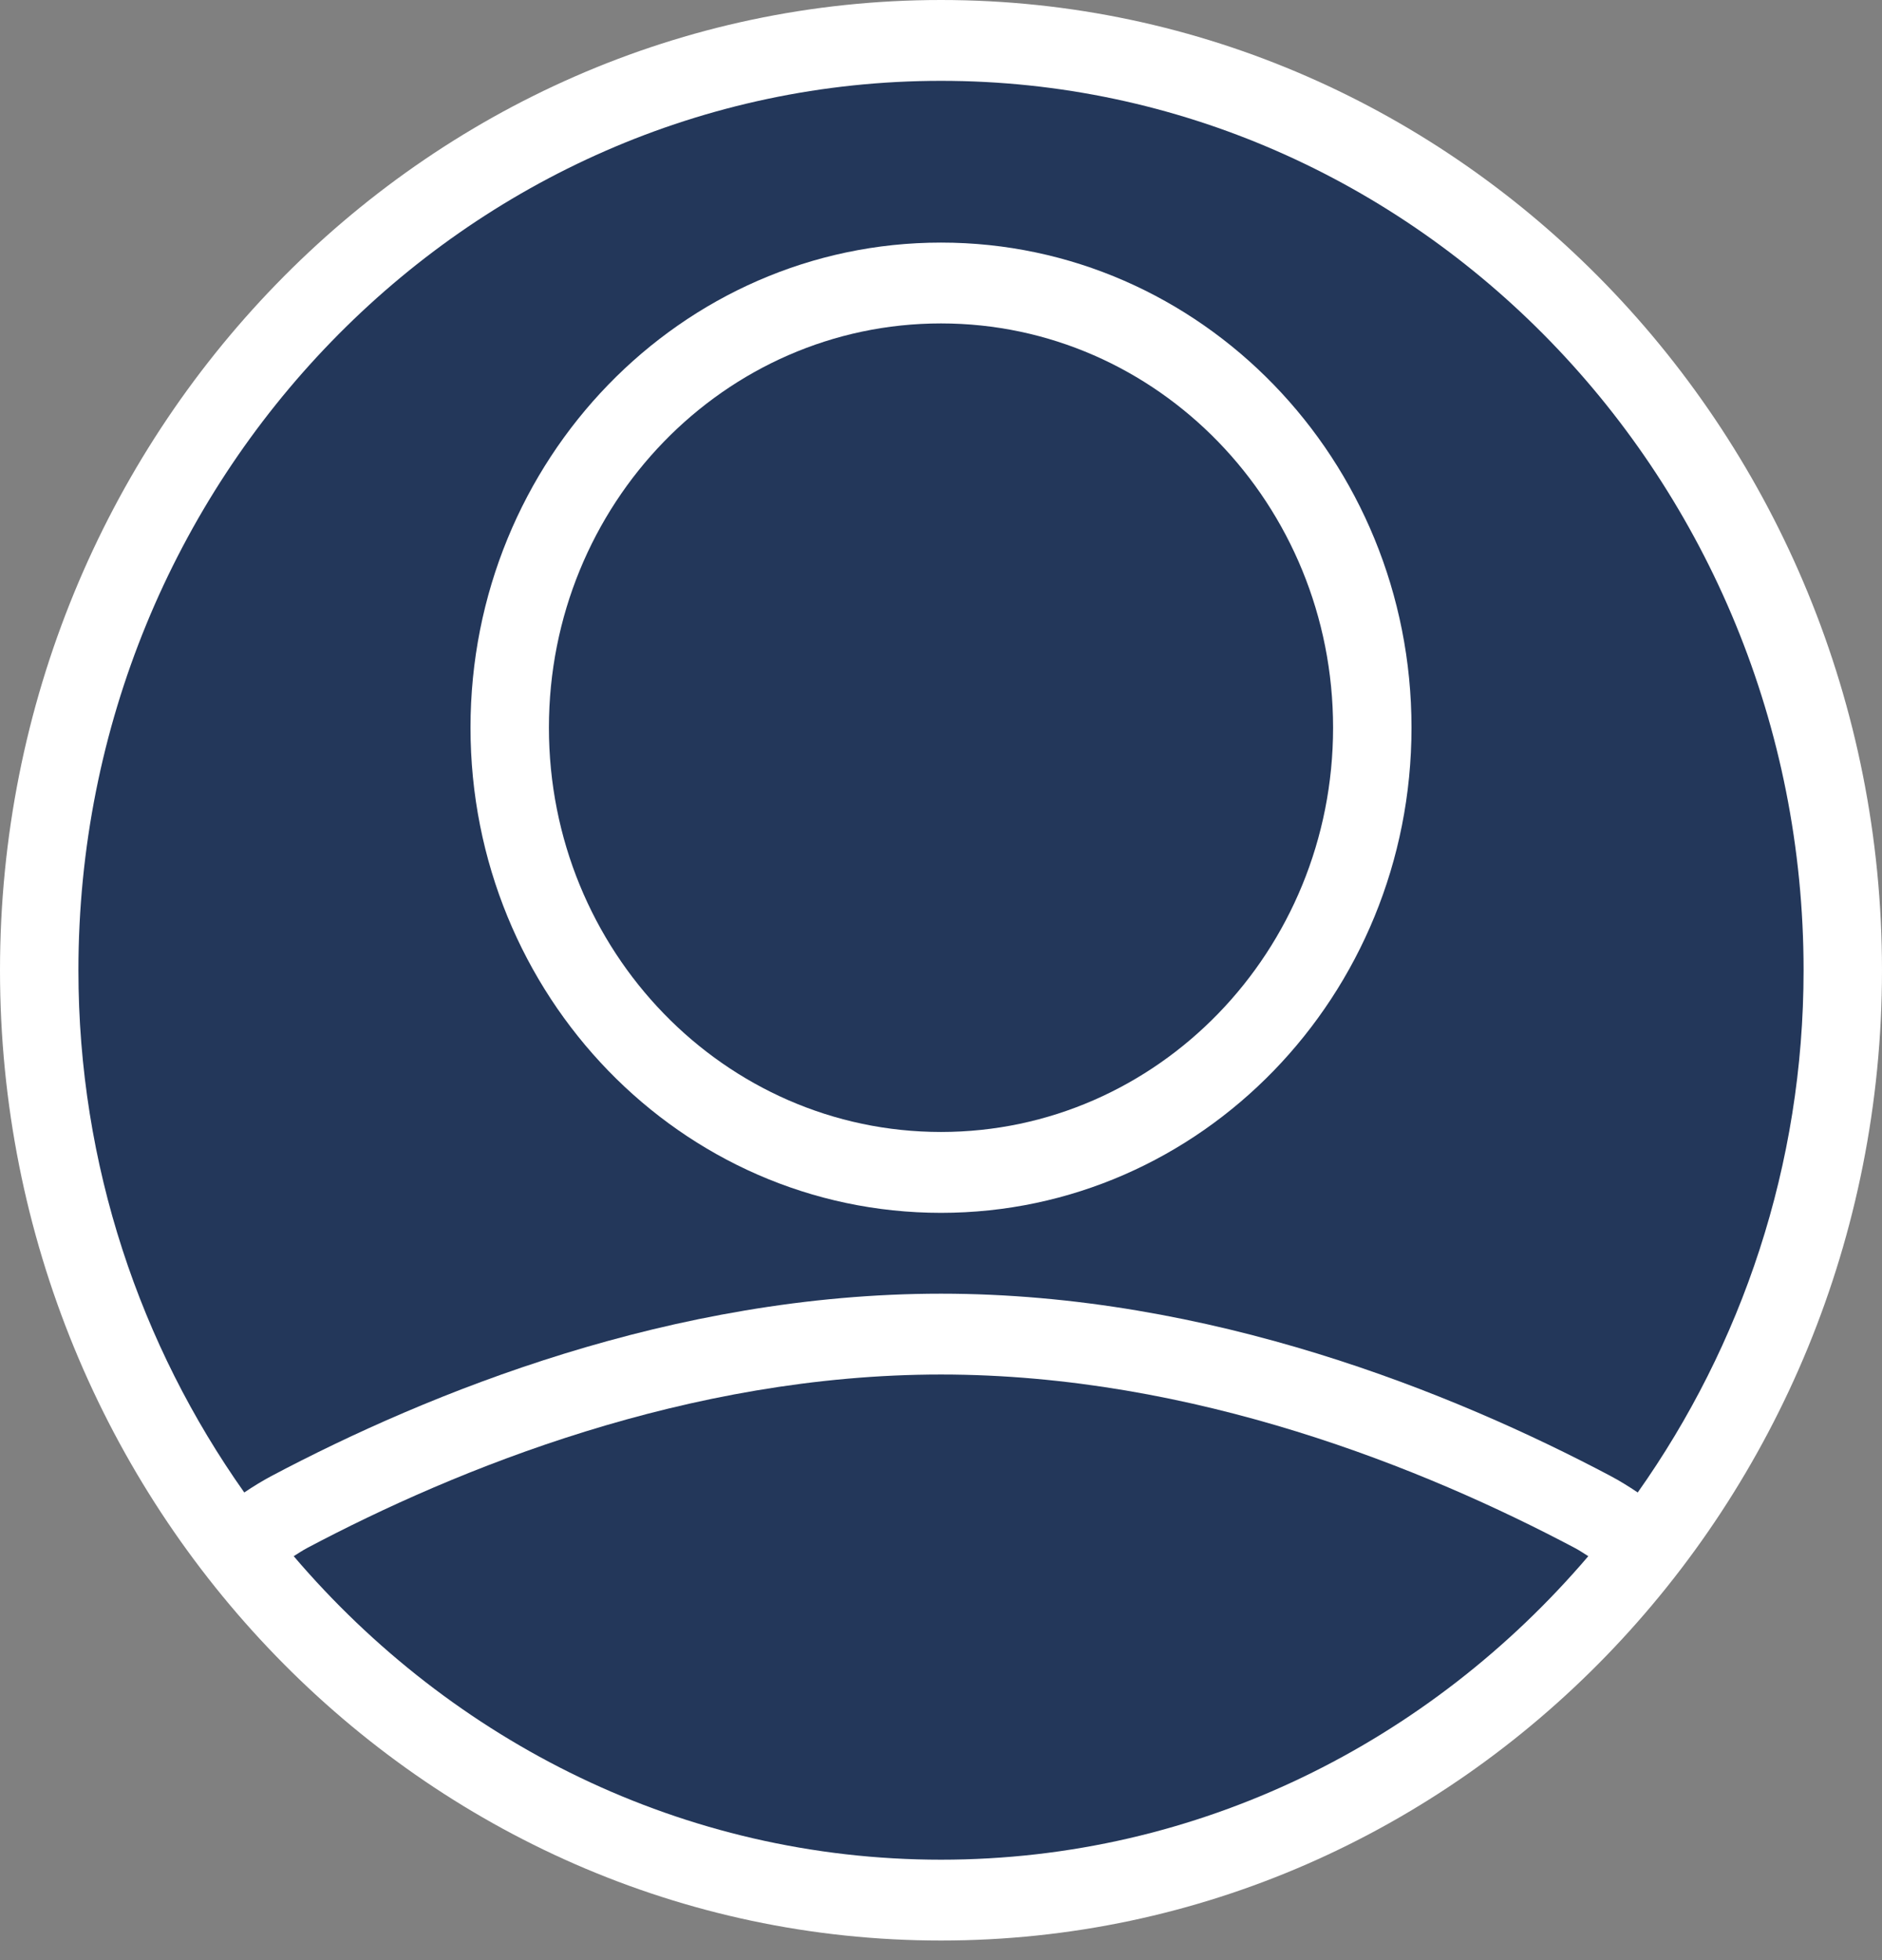 <svg width="48" height="50" viewBox="0 0 48 50" fill="none" xmlns="http://www.w3.org/2000/svg">
<rect x="0" y="0" width="48" height="50" fill="#808080" stroke="none"/>
<path d="M24 0C10.767 0 0 11.103 0 24.75C0 38.397 10.767 49.5 24 49.5C37.233 49.5 48 38.397 48 24.75C48 11.103 37.233 0 24 0Z" fill="white"/>
<path d="M24 2.062C36.131 2.062 46 12.24 46 24.75C46 29.73 44.418 34.325 41.77 38.071C41.539 37.916 41.31 37.774 41.078 37.651C37.07 35.529 30.854 33 24 33C17.146 33 10.93 35.529 6.921 37.652C6.69 37.775 6.461 37.916 6.23 38.071C3.582 34.325 2 29.73 2 24.75C2 12.24 11.869 2.062 24 2.062Z" fill="#23375A"/>
<path d="M24 47.438C17.423 47.438 11.526 44.43 7.491 39.696C7.606 39.624 7.722 39.546 7.836 39.486C11.648 37.467 17.546 35.062 24 35.062C30.454 35.062 36.353 37.467 40.163 39.485C40.278 39.545 40.394 39.624 40.509 39.696C36.474 44.43 30.578 47.438 24 47.438Z" fill="#23375A"/>
<path d="M24 30.938C30.627 30.938 36 25.397 36 18.562C36 11.728 30.627 6.188 24 6.188C17.373 6.188 12 11.728 12 18.562C12 25.397 17.373 30.938 24 30.938Z" fill="white"/>
<path d="M24 28.875C29.523 28.875 34 24.258 34 18.562C34 12.867 29.523 8.25 24 8.25C18.477 8.25 14 12.867 14 18.562C14 24.258 18.477 28.875 24 28.875Z" fill="#23375A"/>
</svg>
